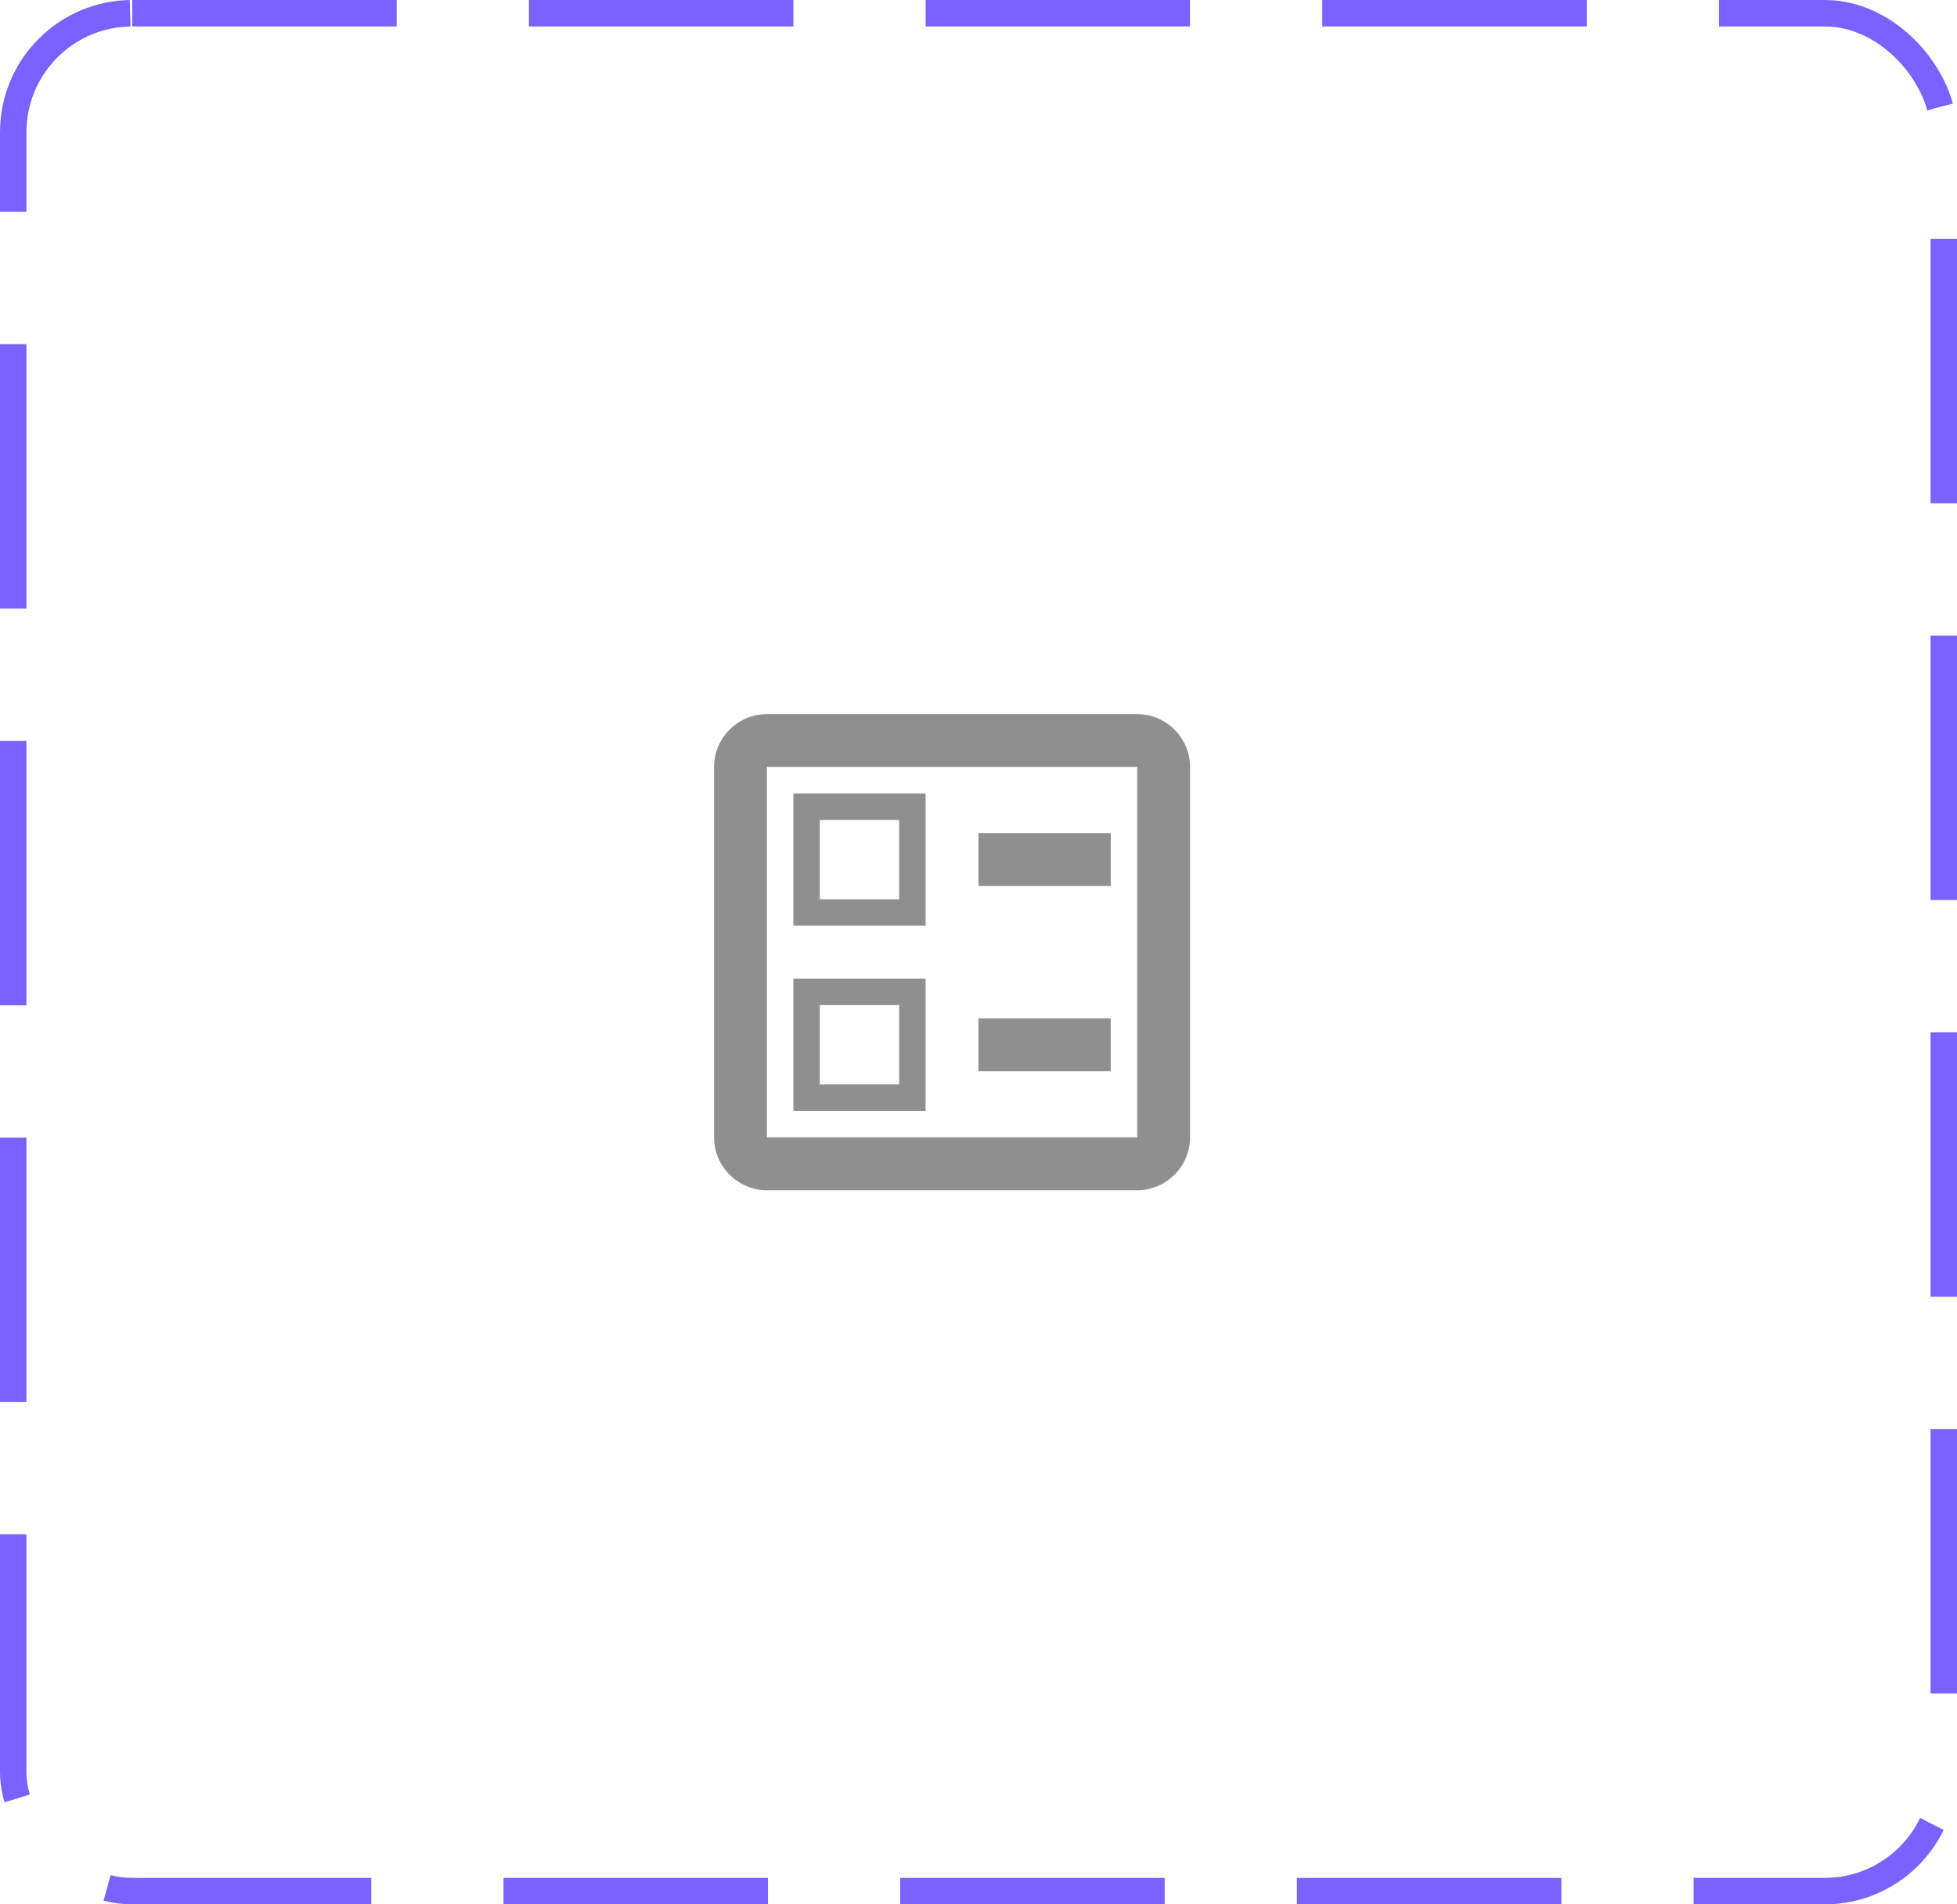<svg width="74" height="72" viewBox="0 0 74 72" fill="none" xmlns="http://www.w3.org/2000/svg">
<rect x="0.5" y="0.5" width="73" height="71" rx="4.5" stroke="#7B61FF" stroke-dasharray="10 5"/>
<path d="M37 31.5H42V33.5H37V31.5ZM37 38.5H42V40.5H37V38.5ZM43 27H29C27.9 27 27 27.9 27 29V43C27 44.1 27.9 45 29 45H43C44.1 45 45 44.1 45 43V29C45 27.9 44.1 27 43 27ZM43 43H29V29H43V43ZM35 30H30V35H35V30ZM34 34H31V31H34V34ZM35 37H30V42H35V37ZM34 41H31V38H34V41Z" fill="#8F8F8F"/>
</svg>
